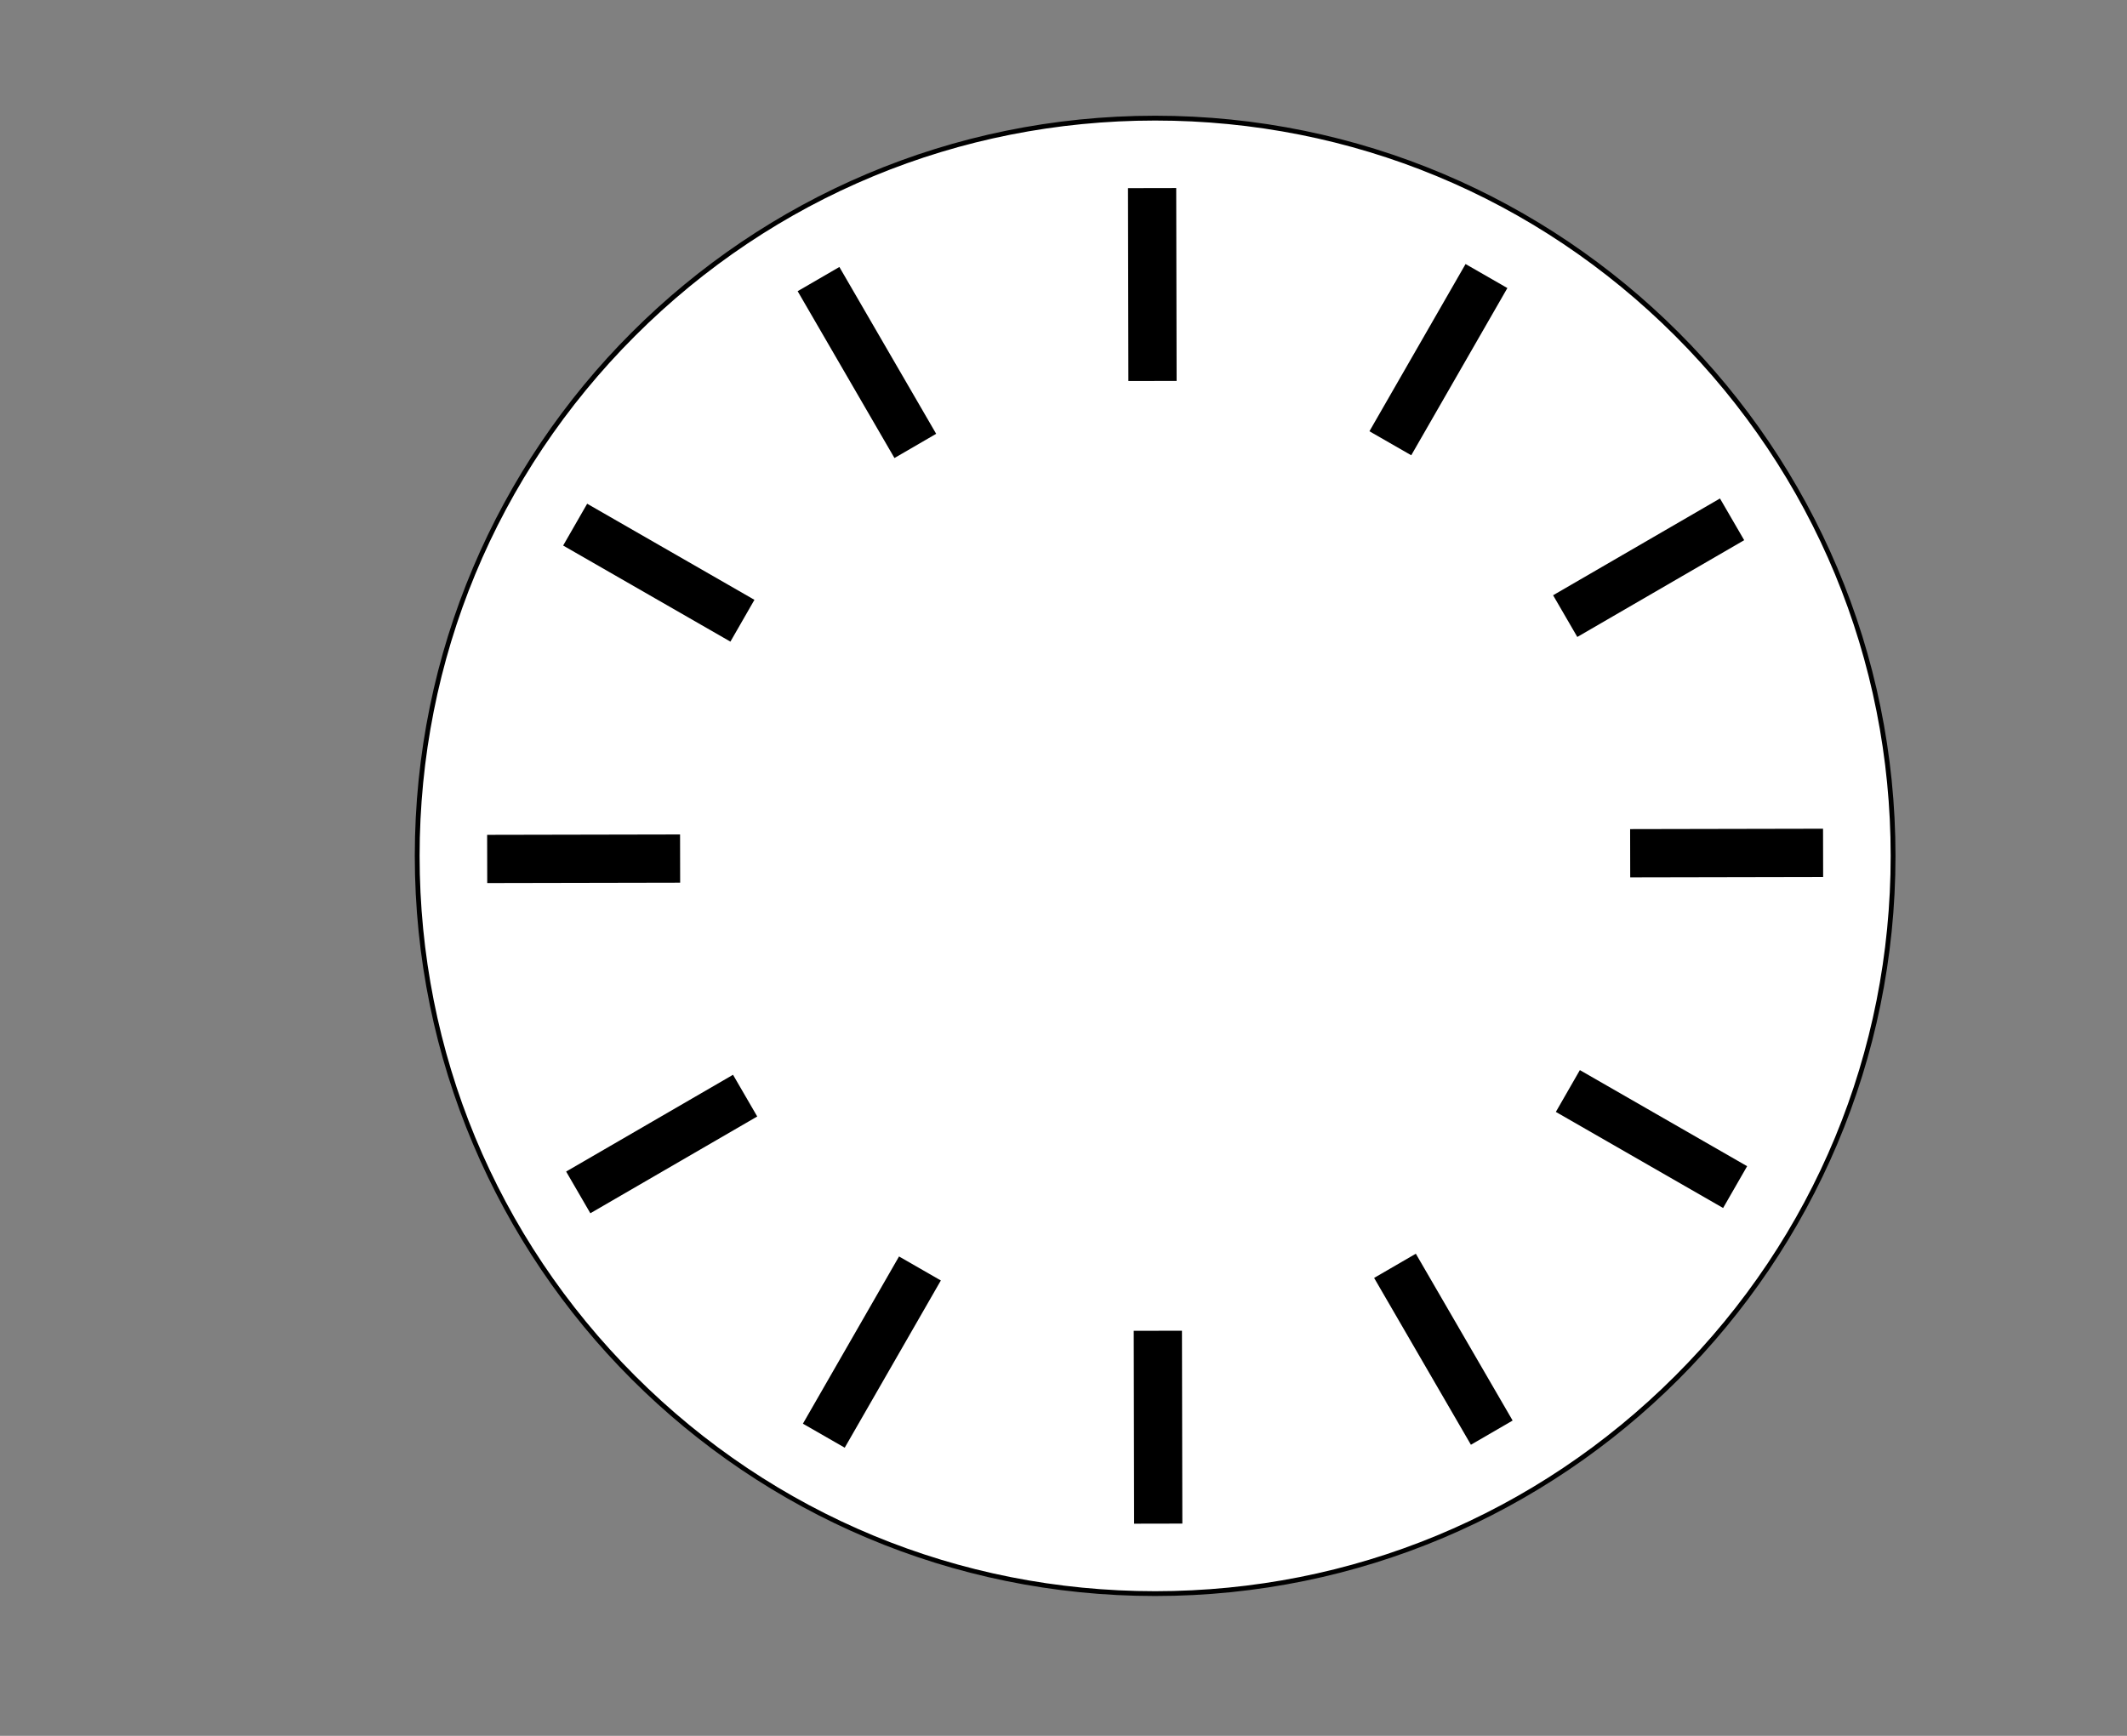 <?xml version="1.0" encoding="UTF-8"?><svg id="Layer_1" xmlns="http://www.w3.org/2000/svg" width="441" height="360" viewBox="0 0 441 360"><rect x="0" y="0" width="441" height="360" fill="#808080" stroke="none"/><defs><style>.cls-1{fill:#000;}.cls-1,.cls-2{stroke-width:0px;}.cls-2{fill:#fff;}</style></defs><path class="cls-2" d="M239.5,330.5c-84.36,0-153-68.64-153-153S155.14,24.5,239.5,24.5s153,68.64,153,153-68.64,153-153,153Z"/><path class="cls-1" d="M239.5,25c40.73,0,79.03,15.86,107.83,44.67,28.8,28.8,44.67,67.1,44.67,107.83s-15.86,79.03-44.67,107.83c-28.8,28.8-67.1,44.67-107.83,44.67s-79.03-15.86-107.83-44.67c-28.8-28.8-44.67-67.1-44.67-107.83s15.86-79.03,44.67-107.83c28.8-28.8,67.1-44.67,107.83-44.67M239.5,24c-84.78,0-153.5,68.72-153.5,153.5s68.72,153.5,153.5,153.5,153.5-68.72,153.5-153.5S324.28,24,239.5,24h0Z"/><rect class="cls-1" x="233.41" y="38.51" width="11" height="41" transform="translate(-.11 .47) rotate(-.11)"/><path class="cls-2" d="M243.87,39l.08,40-10,.02-.08-40,10-.02M244.87,38l-12,.02.08,42,12-.02-.08-42h0Z"/><rect class="cls-1" x="174.24" y="54.68" width="11" height="41" transform="translate(-13.46 100.3) rotate(-30.11)"/><path class="cls-2" d="M174.03,55.37l20.07,34.6-8.65,5.02-20.07-34.6,8.65-5.02M174.4,54.01l-10.38,6.02,21.07,36.33,10.38-6.02-21.07-36.33h0Z"/><rect class="cls-1" x="131.09" y="98.27" width="11" height="41" transform="translate(-34.45 178) rotate(-60.11)"/><path class="cls-2" d="M121.74,104.47l34.68,19.93-4.98,8.67-34.68-19.93,4.98-8.67M121.37,103.1l-5.98,10.4,36.41,20.93,5.98-10.4-36.41-20.93h0Z"/><rect class="cls-1" x="100.51" y="172.59" width="41" height="11" transform="translate(-.34 .23) rotate(-.11)"/><path class="cls-2" d="M141,173.06l.02,10-40,.08-.02-10,40-.08M142,172.05l-42,.08.02,12,42-.08-.02-12h0Z"/><rect class="cls-1" x="116.68" y="231.76" width="41" height="11" transform="translate(-100.51 100.83) rotate(-30.11)"/><path class="cls-2" d="M151.98,222.9l5.02,8.65-34.6,20.07-5.02-8.65,34.6-20.07M152.34,221.53l-36.33,21.07,6.02,10.38,36.33-21.07-6.02-10.38h0Z"/><rect class="cls-1" x="160.27" y="274.91" width="41" height="11" transform="translate(-152.43 297.39) rotate(-60.11)"/><path class="cls-2" d="M186.4,260.58l8.67,4.98-19.93,34.68-8.67-4.98,19.93-34.68M186.03,259.21l-20.93,36.41,10.4,5.98,20.93-36.41-10.4-5.98h0Z"/><rect class="cls-1" x="234.59" y="275.49" width="11" height="41" transform="translate(-.55 .45) rotate(-.11)"/><path class="cls-2" d="M245.06,275.98l.08,40-10,.02-.08-40,10-.02M246.05,274.98l-12,.02.08,42,12-.02-.08-42h0Z"/><rect class="cls-1" x="293.76" y="259.32" width="11" height="41" transform="translate(-99.99 187.86) rotate(-30.11)"/><path class="cls-2" d="M293.55,260.01l20.07,34.6-8.65,5.02-20.07-34.6,8.65-5.02M293.91,258.64l-10.38,6.02,21.07,36.33,10.38-6.02-21.07-36.33h0Z"/><rect class="cls-1" x="336.91" y="215.73" width="11" height="41" transform="translate(-33.03 415.37) rotate(-60.11)"/><path class="cls-2" d="M327.56,221.93l34.68,19.93-4.98,8.67-34.68-19.93,4.98-8.67M327.19,220.56l-5.98,10.4,36.41,20.93,5.98-10.4-36.41-20.93h0Z"/><rect class="cls-1" x="337.49" y="171.41" width="41" height="11" transform="translate(-.34 .68) rotate(-.11)"/><path class="cls-2" d="M377.98,171.87l.02,10-40,.08-.02-10,40-.08M378.98,170.87l-42,.08.02,12,42-.08-.02-12h0Z"/><rect class="cls-1" x="321.32" y="112.24" width="41" height="11" transform="translate(-12.94 187.36) rotate(-30.11)"/><path class="cls-2" d="M356.61,103.38l5.02,8.65-34.6,20.07-5.02-8.65,34.6-20.07M356.97,102.02l-36.33,21.07,6.02,10.38,36.33-21.07-6.02-10.38h0Z"/><rect class="cls-1" x="277.73" y="69.09" width="41" height="11" transform="translate(84.94 295.98) rotate(-60.11)"/><path class="cls-2" d="M303.86,54.76l8.67,4.98-19.93,34.68-8.67-4.98,19.93-34.68M303.49,53.39l-20.93,36.41,10.4,5.98,20.93-36.41-10.4-5.98h0Z"/><rect class="cls-1" x="233.41" y="38.51" width="11" height="41" transform="translate(-.11 .47) rotate(-.11)"/><path class="cls-2" d="M243.87,39l.08,40-10,.02-.08-40,10-.02M244.87,38l-12,.02.08,42,12-.02-.08-42h0Z"/></svg>